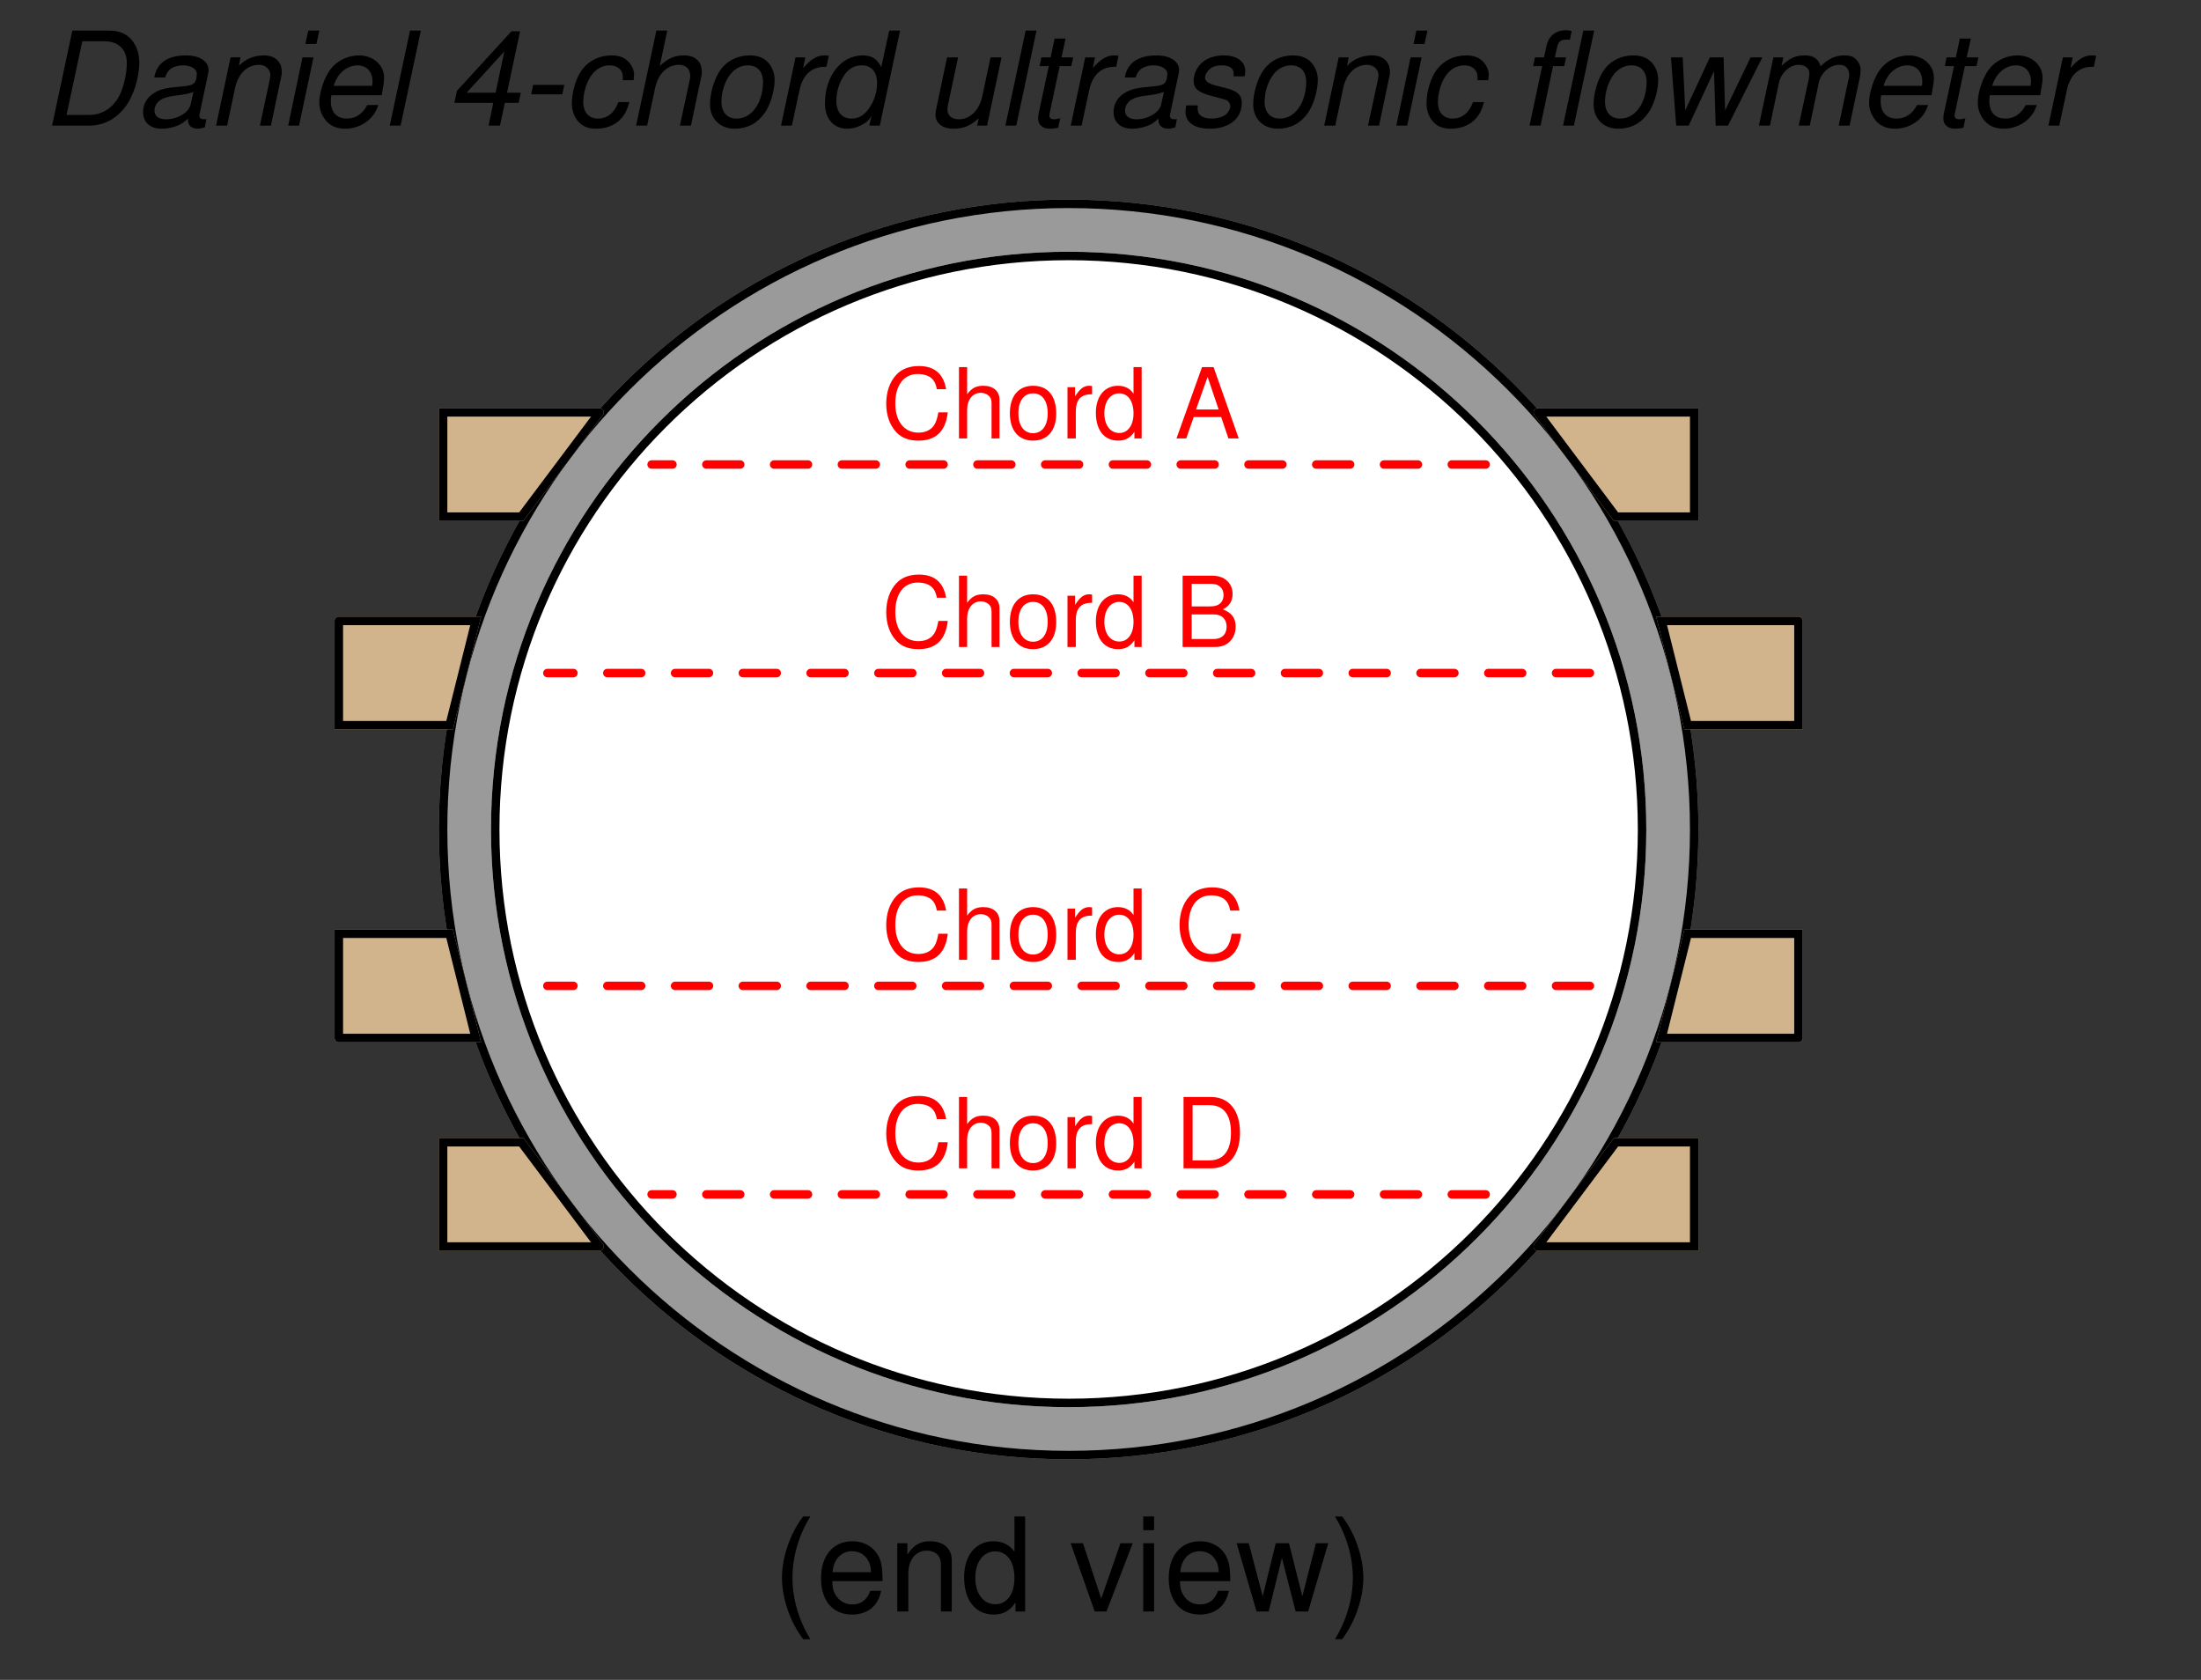 <?xml version="1.0" encoding="UTF-8"?>
<svg xmlns="http://www.w3.org/2000/svg" xmlns:xlink="http://www.w3.org/1999/xlink" viewBox="0 0 190 145" version="1.2">
<rect x="0" y="0" width="190" height="145" fill="#333333" stroke="none"/>
<defs>
<g>
<symbol overflow="visible" id="glyph0-0">
<path style="stroke:none;" d=""/>
</symbol>
<symbol overflow="visible" id="glyph0-1">
<path style="stroke:none;" d="M 5.578 -4.25 C 5.344 -5.594 4.562 -6.25 3.219 -6.25 C 2.391 -6.25 1.719 -5.984 1.266 -5.484 C 0.703 -4.875 0.406 -4 0.406 -3 C 0.406 -1.984 0.719 -1.125 1.297 -0.516 C 1.766 -0.031 2.375 0.188 3.188 0.188 C 4.688 0.188 5.531 -0.609 5.719 -2.25 L 4.906 -2.25 C 4.828 -1.828 4.75 -1.531 4.625 -1.297 C 4.375 -0.781 3.844 -0.5 3.188 -0.5 C 1.969 -0.5 1.188 -1.469 1.188 -3.016 C 1.188 -4.594 1.922 -5.562 3.125 -5.562 C 3.625 -5.562 4.078 -5.422 4.344 -5.172 C 4.562 -4.969 4.688 -4.703 4.781 -4.25 Z M 5.578 -4.25 "/>
</symbol>
<symbol overflow="visible" id="glyph0-2">
<path style="stroke:none;" d="M 0.594 -6.156 L 0.594 0 L 1.297 0 L 1.297 -2.438 C 1.297 -3.344 1.766 -3.938 2.484 -3.938 C 2.719 -3.938 2.938 -3.859 3.109 -3.734 C 3.312 -3.578 3.406 -3.375 3.406 -3.062 L 3.406 0 L 4.094 0 L 4.094 -3.344 C 4.094 -4.078 3.562 -4.547 2.703 -4.547 C 2.078 -4.547 1.703 -4.359 1.297 -3.812 L 1.297 -6.156 Z M 0.594 -6.156 "/>
</symbol>
<symbol overflow="visible" id="glyph0-3">
<path style="stroke:none;" d="M 2.297 -4.547 C 1.047 -4.547 0.297 -3.656 0.297 -2.172 C 0.297 -0.688 1.047 0.188 2.297 0.188 C 3.547 0.188 4.297 -0.688 4.297 -2.141 C 4.297 -3.672 3.578 -4.547 2.297 -4.547 Z M 2.297 -3.891 C 3.094 -3.891 3.562 -3.25 3.562 -2.156 C 3.562 -1.109 3.078 -0.453 2.297 -0.453 C 1.516 -0.453 1.031 -1.109 1.031 -2.172 C 1.031 -3.25 1.516 -3.891 2.297 -3.891 Z M 2.297 -3.891 "/>
</symbol>
<symbol overflow="visible" id="glyph0-4">
<path style="stroke:none;" d="M 0.578 -4.422 L 0.578 0 L 1.297 0 L 1.297 -2.297 C 1.297 -3.359 1.734 -3.828 2.703 -3.812 L 2.703 -4.516 C 2.594 -4.547 2.516 -4.547 2.438 -4.547 C 1.984 -4.547 1.641 -4.281 1.234 -3.625 L 1.234 -4.422 Z M 0.578 -4.422 "/>
</symbol>
<symbol overflow="visible" id="glyph0-5">
<path style="stroke:none;" d="M 4.172 -6.156 L 3.469 -6.156 L 3.469 -3.859 C 3.188 -4.312 2.703 -4.547 2.125 -4.547 C 0.969 -4.547 0.219 -3.625 0.219 -2.219 C 0.219 -0.719 0.938 0.188 2.141 0.188 C 2.75 0.188 3.172 -0.031 3.547 -0.578 L 3.547 0 L 4.172 0 Z M 2.234 -3.891 C 3 -3.891 3.469 -3.219 3.469 -2.156 C 3.469 -1.141 2.984 -0.469 2.25 -0.469 C 1.469 -0.469 0.953 -1.141 0.953 -2.172 C 0.953 -3.203 1.469 -3.891 2.234 -3.891 Z M 2.234 -3.891 "/>
</symbol>
<symbol overflow="visible" id="glyph0-6">
<path style="stroke:none;" d=""/>
</symbol>
<symbol overflow="visible" id="glyph0-7">
<path style="stroke:none;" d="M 4 -1.844 L 4.625 0 L 5.516 0 L 3.344 -6.156 L 2.344 -6.156 L 0.141 0 L 0.984 0 L 1.625 -1.844 Z M 3.781 -2.5 L 1.828 -2.5 L 2.828 -5.312 Z M 3.781 -2.5 "/>
</symbol>
<symbol overflow="visible" id="glyph0-8">
<path style="stroke:none;" d="M 0.672 0 L 3.438 0 C 4.031 0 4.453 -0.156 4.781 -0.516 C 5.094 -0.828 5.25 -1.281 5.25 -1.75 C 5.25 -2.5 4.922 -2.938 4.141 -3.25 C 4.703 -3.516 4.984 -3.953 4.984 -4.594 C 4.984 -5.047 4.812 -5.438 4.5 -5.719 C 4.172 -6.016 3.75 -6.156 3.156 -6.156 L 0.672 -6.156 Z M 1.453 -3.5 L 1.453 -5.453 L 2.969 -5.453 C 3.406 -5.453 3.656 -5.406 3.859 -5.234 C 4.078 -5.078 4.203 -4.812 4.203 -4.484 C 4.203 -4.141 4.078 -3.891 3.859 -3.719 C 3.656 -3.562 3.406 -3.5 2.969 -3.5 Z M 1.453 -0.688 L 1.453 -2.812 L 3.359 -2.812 C 4.062 -2.812 4.469 -2.406 4.469 -1.75 C 4.469 -1.094 4.062 -0.688 3.359 -0.688 Z M 1.453 -0.688 "/>
</symbol>
<symbol overflow="visible" id="glyph0-9">
<path style="stroke:none;" d="M 0.75 0 L 3.125 0 C 4.672 0 5.625 -1.172 5.625 -3.078 C 5.625 -4.984 4.688 -6.156 3.125 -6.156 L 0.75 -6.156 Z M 1.531 -0.688 L 1.531 -5.453 L 2.984 -5.453 C 4.203 -5.453 4.844 -4.641 4.844 -3.078 C 4.844 -1.516 4.203 -0.688 2.984 -0.688 Z M 1.531 -0.688 "/>
</symbol>
<symbol overflow="visible" id="glyph1-0">
<path style="stroke:none;" d=""/>
</symbol>
<symbol overflow="visible" id="glyph1-1">
<path style="stroke:none;" d="M 2.656 -8.203 C 1.531 -6.734 0.828 -4.688 0.828 -2.906 C 0.828 -1.141 1.531 0.906 2.656 2.391 L 3.281 2.391 C 2.281 0.781 1.734 -1.109 1.734 -2.906 C 1.734 -4.703 2.281 -6.609 3.281 -8.203 Z M 2.656 -8.203 "/>
</symbol>
<symbol overflow="visible" id="glyph1-2">
<path style="stroke:none;" d="M 5.766 -2.625 C 5.766 -3.531 5.703 -4.078 5.531 -4.516 C 5.156 -5.484 4.25 -6.062 3.156 -6.062 C 1.5 -6.062 0.453 -4.812 0.453 -2.875 C 0.453 -0.922 1.469 0.266 3.125 0.266 C 4.484 0.266 5.406 -0.5 5.641 -1.781 L 4.703 -1.781 C 4.438 -1.016 3.922 -0.609 3.156 -0.609 C 2.562 -0.609 2.062 -0.875 1.75 -1.375 C 1.516 -1.703 1.438 -2.047 1.422 -2.625 Z M 1.453 -3.391 C 1.531 -4.484 2.188 -5.203 3.141 -5.203 C 4.094 -5.203 4.766 -4.453 4.766 -3.391 Z M 1.453 -3.391 "/>
</symbol>
<symbol overflow="visible" id="glyph1-3">
<path style="stroke:none;" d="M 0.781 -5.891 L 0.781 0 L 1.734 0 L 1.734 -3.25 C 1.734 -4.453 2.359 -5.25 3.328 -5.25 C 4.078 -5.25 4.547 -4.797 4.547 -4.078 L 4.547 0 L 5.484 0 L 5.484 -4.453 C 5.484 -5.438 4.75 -6.062 3.609 -6.062 C 2.734 -6.062 2.172 -5.719 1.656 -4.906 L 1.656 -5.891 Z M 0.781 -5.891 "/>
</symbol>
<symbol overflow="visible" id="glyph1-4">
<path style="stroke:none;" d="M 5.562 -8.203 L 4.641 -8.203 L 4.641 -5.156 C 4.234 -5.75 3.609 -6.062 2.828 -6.062 C 1.297 -6.062 0.297 -4.844 0.297 -2.953 C 0.297 -0.969 1.266 0.266 2.859 0.266 C 3.672 0.266 4.234 -0.047 4.734 -0.781 L 4.734 0 L 5.562 0 Z M 2.984 -5.188 C 4 -5.188 4.641 -4.297 4.641 -2.875 C 4.641 -1.516 3.984 -0.625 3 -0.625 C 1.953 -0.625 1.266 -1.531 1.266 -2.906 C 1.266 -4.281 1.953 -5.188 2.984 -5.188 Z M 2.984 -5.188 "/>
</symbol>
<symbol overflow="visible" id="glyph1-5">
<path style="stroke:none;" d=""/>
</symbol>
<symbol overflow="visible" id="glyph1-6">
<path style="stroke:none;" d="M 3.203 0 L 5.469 -5.891 L 4.406 -5.891 L 2.75 -1.109 L 1.172 -5.891 L 0.109 -5.891 L 2.188 0 Z M 3.203 0 "/>
</symbol>
<symbol overflow="visible" id="glyph1-7">
<path style="stroke:none;" d="M 1.688 -5.891 L 0.75 -5.891 L 0.75 0 L 1.688 0 Z M 1.688 -8.203 L 0.75 -8.203 L 0.75 -7.016 L 1.688 -7.016 Z M 1.688 -8.203 "/>
</symbol>
<symbol overflow="visible" id="glyph1-8">
<path style="stroke:none;" d="M 6.234 0 L 7.969 -5.891 L 6.906 -5.891 L 5.734 -1.312 L 4.578 -5.891 L 3.438 -5.891 L 2.312 -1.312 L 1.109 -5.891 L 0.062 -5.891 L 1.781 0 L 2.828 0 L 3.969 -4.625 L 5.156 0 Z M 6.234 0 "/>
</symbol>
<symbol overflow="visible" id="glyph1-9">
<path style="stroke:none;" d="M 1.047 2.391 C 2.172 0.906 2.875 -1.141 2.875 -2.906 C 2.875 -4.688 2.172 -6.734 1.047 -8.203 L 0.422 -8.203 C 1.422 -6.594 1.969 -4.703 1.969 -2.906 C 1.969 -1.109 1.422 0.781 0.422 2.391 Z M 1.047 2.391 "/>
</symbol>
<symbol overflow="visible" id="glyph2-0">
<path style="stroke:none;" d=""/>
</symbol>
<symbol overflow="visible" id="glyph2-1">
<path style="stroke:none;" d="M 1 0 L 4.172 0 C 5.391 0 6.406 -0.5 7.234 -1.5 C 8 -2.453 8.531 -4.078 8.531 -5.484 C 8.531 -6.312 8.203 -7.141 7.672 -7.609 C 7.25 -8 6.656 -8.203 5.922 -8.203 L 2.75 -8.203 Z M 2.25 -0.922 L 3.609 -7.281 L 5.531 -7.281 C 6.734 -7.281 7.453 -6.578 7.453 -5.406 C 7.453 -4.359 7.109 -3.016 6.656 -2.312 C 6.078 -1.406 5.203 -0.922 4.188 -0.922 Z M 2.25 -0.922 "/>
</symbol>
<symbol overflow="visible" id="glyph2-2">
<path style="stroke:none;" d="M 6.203 -0.578 C 6.109 -0.547 6.062 -0.547 6.016 -0.547 C 5.719 -0.547 5.594 -0.656 5.594 -0.875 C 5.594 -0.906 5.594 -0.953 5.609 -0.984 L 6.328 -4.375 C 6.391 -4.688 6.391 -4.688 6.391 -4.797 C 6.391 -5.562 5.609 -6.062 4.438 -6.062 C 2.859 -6.062 1.906 -5.406 1.703 -4.156 L 2.641 -4.156 C 2.75 -4.469 2.828 -4.625 2.984 -4.781 C 3.234 -5.047 3.703 -5.203 4.188 -5.203 C 4.859 -5.203 5.375 -4.891 5.375 -4.484 C 5.375 -4.438 5.359 -4.359 5.359 -4.266 L 5.328 -4.062 C 5.219 -3.594 5 -3.469 4.188 -3.391 C 2.672 -3.266 2.203 -3.156 1.656 -2.797 C 1.062 -2.438 0.734 -1.828 0.734 -1.188 C 0.734 -0.281 1.344 0.266 2.344 0.266 C 2.75 0.266 3.203 0.188 3.625 0.031 C 3.969 -0.094 4.156 -0.203 4.609 -0.609 L 4.609 -0.484 C 4.609 -0.016 4.922 0.266 5.469 0.266 C 5.609 0.266 5.641 0.266 5.906 0.188 C 5.922 0.188 6 0.172 6.062 0.156 Z M 4.844 -1.844 C 4.703 -1.141 3.719 -0.547 2.719 -0.547 C 2.078 -0.547 1.719 -0.828 1.719 -1.297 C 1.719 -1.672 1.938 -2.031 2.266 -2.234 C 2.547 -2.406 2.875 -2.5 3.438 -2.578 C 4.484 -2.719 4.578 -2.734 5.078 -2.906 Z M 4.844 -1.844 "/>
</symbol>
<symbol overflow="visible" id="glyph2-3">
<path style="stroke:none;" d="M 2.031 -5.891 L 0.781 0 L 1.734 0 L 2.422 -3.25 C 2.688 -4.484 3.469 -5.25 4.484 -5.25 C 5.047 -5.25 5.469 -4.859 5.469 -4.344 C 5.469 -4.281 5.438 -4.125 5.406 -3.922 L 4.562 0 L 5.516 0 L 6.406 -4.234 C 6.453 -4.375 6.453 -4.516 6.453 -4.656 C 6.453 -5.516 5.859 -6.062 4.922 -6.062 C 4.078 -6.062 3.328 -5.766 2.75 -5.156 L 2.891 -5.891 Z M 2.031 -5.891 "/>
</symbol>
<symbol overflow="visible" id="glyph2-4">
<path style="stroke:none;" d="M 2.938 -5.891 L 1.984 -5.891 L 0.75 0 L 1.688 0 Z M 3.438 -8.203 L 2.484 -8.203 L 2.234 -7.047 L 3.188 -7.047 Z M 3.438 -8.203 "/>
</symbol>
<symbol overflow="visible" id="glyph2-5">
<path style="stroke:none;" d="M 6.328 -2.625 C 6.484 -3.516 6.531 -3.781 6.531 -4.141 C 6.531 -5.234 5.594 -6.062 4.375 -6.062 C 3.391 -6.062 2.469 -5.609 1.891 -4.844 C 1.359 -4.141 0.938 -2.875 0.938 -1.953 C 0.938 -1.344 1.219 -0.719 1.641 -0.297 C 2.031 0.078 2.531 0.266 3.172 0.266 C 4.516 0.266 5.688 -0.578 6.031 -1.781 L 5.078 -1.781 C 4.688 -1.016 4.078 -0.609 3.328 -0.609 C 2.438 -0.609 1.938 -1.156 1.938 -2.109 C 1.938 -2.359 1.953 -2.469 1.984 -2.625 Z M 2.188 -3.438 C 2.484 -4.484 3.312 -5.203 4.234 -5.203 C 5.031 -5.203 5.531 -4.656 5.531 -3.812 C 5.531 -3.719 5.531 -3.625 5.5 -3.438 Z M 2.188 -3.438 "/>
</symbol>
<symbol overflow="visible" id="glyph2-6">
<path style="stroke:none;" d="M 3.453 -8.203 L 2.516 -8.203 L 0.766 0 L 1.703 0 Z M 3.453 -8.203 "/>
</symbol>
<symbol overflow="visible" id="glyph2-7">
<path style="stroke:none;" d=""/>
</symbol>
<symbol overflow="visible" id="glyph2-8">
<path style="stroke:none;" d="M 4.078 -1.969 L 3.672 0 L 4.656 0 L 5.078 -1.969 L 6.266 -1.969 L 6.453 -2.844 L 5.266 -2.844 L 6.391 -8.141 L 5.641 -8.141 L 0.938 -3 L 0.719 -1.969 Z M 4.281 -2.844 L 1.781 -2.844 L 5.031 -6.406 Z M 4.281 -2.844 "/>
</symbol>
<symbol overflow="visible" id="glyph2-9">
<path style="stroke:none;" d="M 3.953 -3.516 L 1.266 -3.516 L 1.094 -2.703 L 3.781 -2.703 Z M 3.953 -3.516 "/>
</symbol>
<symbol overflow="visible" id="glyph2-10">
<path style="stroke:none;" d="M 6.203 -3.922 L 6.203 -4.078 C 6.219 -4.25 6.234 -4.375 6.234 -4.406 C 6.234 -4.781 6.031 -5.234 5.734 -5.531 C 5.391 -5.891 4.922 -6.062 4.281 -6.062 C 3.281 -6.062 2.359 -5.641 1.766 -4.859 C 1.234 -4.172 0.859 -2.953 0.859 -1.906 C 0.859 -1.375 1.031 -0.828 1.344 -0.438 C 1.734 0.047 2.234 0.266 2.953 0.266 C 3.875 0.266 4.656 -0.062 5.172 -0.672 C 5.469 -1.016 5.641 -1.391 5.828 -2.031 L 4.875 -2.031 C 4.547 -1.109 3.922 -0.609 3.109 -0.609 C 2.328 -0.609 1.844 -1.156 1.844 -2.031 C 1.844 -2.75 2.078 -3.609 2.453 -4.203 C 2.875 -4.859 3.438 -5.203 4.125 -5.203 C 4.828 -5.203 5.266 -4.797 5.266 -4.156 C 5.266 -4.094 5.266 -4.016 5.25 -3.922 Z M 6.203 -3.922 "/>
</symbol>
<symbol overflow="visible" id="glyph2-11">
<path style="stroke:none;" d="M 2.531 -8.203 L 0.781 0 L 1.734 0 L 2.422 -3.25 C 2.688 -4.484 3.469 -5.25 4.5 -5.25 C 5.078 -5.25 5.453 -4.875 5.453 -4.297 C 5.453 -4.156 5.453 -4.156 5.391 -3.859 L 4.562 0 L 5.516 0 L 6.406 -4.234 C 6.453 -4.375 6.453 -4.516 6.453 -4.641 C 6.453 -5.531 5.891 -6.062 4.938 -6.062 C 4.094 -6.062 3.562 -5.828 2.828 -5.156 L 3.469 -8.203 Z M 2.531 -8.203 "/>
</symbol>
<symbol overflow="visible" id="glyph2-12">
<path style="stroke:none;" d="M 4.312 -6.062 C 3.281 -6.062 2.344 -5.594 1.781 -4.766 C 1.266 -4.031 0.906 -2.797 0.906 -1.844 C 0.906 -0.594 1.766 0.266 3.031 0.266 C 4.109 0.266 4.969 -0.188 5.594 -1.047 C 6.109 -1.75 6.484 -2.984 6.484 -3.953 C 6.484 -4.562 6.25 -5.125 5.859 -5.516 C 5.484 -5.891 4.969 -6.062 4.312 -6.062 Z M 4.172 -5.203 C 5 -5.203 5.484 -4.672 5.484 -3.75 C 5.484 -3.078 5.312 -2.344 5 -1.781 C 4.562 -1.016 3.953 -0.609 3.188 -0.609 C 2.391 -0.609 1.891 -1.156 1.891 -2.062 C 1.891 -2.719 2.078 -3.453 2.391 -4.016 C 2.797 -4.781 3.438 -5.203 4.172 -5.203 Z M 4.172 -5.203 "/>
</symbol>
<symbol overflow="visible" id="glyph2-13">
<path style="stroke:none;" d="M 2.031 -5.891 L 0.781 0 L 1.719 0 L 2.375 -3.062 C 2.672 -4.438 3.469 -5.125 4.703 -5.078 L 4.906 -6.031 C 4.766 -6.047 4.672 -6.062 4.547 -6.062 C 3.891 -6.062 3.391 -5.766 2.688 -4.969 L 2.875 -5.891 Z M 2.031 -5.891 "/>
</symbol>
<symbol overflow="visible" id="glyph2-14">
<path style="stroke:none;" d="M 7.312 -8.203 L 6.375 -8.203 L 5.688 -5.047 C 5.328 -5.766 4.875 -6.062 4.078 -6.062 C 2.219 -6.062 0.828 -4.281 0.828 -1.906 C 0.828 -0.594 1.578 0.266 2.75 0.266 C 3.234 0.266 3.75 0.109 4.203 -0.172 C 4.531 -0.375 4.688 -0.547 4.844 -0.859 L 4.656 0 L 5.562 0 Z M 4 -5.203 C 4.844 -5.203 5.328 -4.641 5.328 -3.672 C 5.328 -3 5.141 -2.328 4.797 -1.75 C 4.359 -0.984 3.812 -0.609 3.125 -0.609 C 2.297 -0.609 1.812 -1.172 1.812 -2.141 C 1.812 -2.781 1.984 -3.484 2.312 -4.062 C 2.734 -4.844 3.281 -5.203 4 -5.203 Z M 4 -5.203 "/>
</symbol>
<symbol overflow="visible" id="glyph2-15">
<path style="stroke:none;" d="M 5.438 0 L 6.688 -5.891 L 5.734 -5.891 L 5.031 -2.547 C 4.766 -1.344 3.984 -0.547 3.016 -0.547 C 2.391 -0.547 2.016 -0.875 2.016 -1.422 C 2.016 -1.5 2.031 -1.609 2.047 -1.719 L 2.938 -5.891 L 1.984 -5.891 L 1.031 -1.344 C 1 -1.234 0.984 -1.109 0.984 -0.969 C 0.984 -0.203 1.578 0.266 2.547 0.266 C 3.422 0.266 4.062 -0.016 4.719 -0.641 L 4.578 0 Z M 5.438 0 "/>
</symbol>
<symbol overflow="visible" id="glyph2-16">
<path style="stroke:none;" d="M 4.125 -5.891 L 3.109 -5.891 L 3.469 -7.516 L 2.516 -7.516 L 2.172 -5.891 L 1.375 -5.891 L 1.219 -5.141 L 2.016 -5.141 L 1.125 -0.984 C 1.109 -0.859 1.094 -0.75 1.094 -0.625 C 1.094 -0.078 1.469 0.266 2.094 0.266 C 2.328 0.266 2.656 0.219 2.828 0.188 L 3 -0.641 C 2.625 -0.547 2.609 -0.547 2.469 -0.547 C 2.219 -0.547 2.062 -0.672 2.062 -0.859 C 2.062 -0.891 2.062 -0.938 2.078 -1.016 L 2.953 -5.141 L 3.953 -5.141 Z M 4.125 -5.891 "/>
</symbol>
<symbol overflow="visible" id="glyph2-17">
<path style="stroke:none;" d="M 5.781 -4.25 C 5.844 -4.484 5.844 -4.594 5.844 -4.734 C 5.844 -5.531 5.109 -6.062 4 -6.062 C 3.203 -6.062 2.516 -5.828 2.062 -5.391 C 1.641 -5 1.391 -4.406 1.391 -3.875 C 1.391 -3.188 1.781 -2.875 2.938 -2.562 L 3.766 -2.344 C 4.141 -2.25 4.312 -2.188 4.406 -2.062 C 4.484 -1.953 4.562 -1.781 4.562 -1.688 C 4.562 -1.469 4.391 -1.141 4.203 -0.984 C 3.922 -0.75 3.438 -0.609 2.953 -0.609 C 2.156 -0.609 1.734 -0.906 1.734 -1.469 C 1.734 -1.547 1.75 -1.641 1.75 -1.75 L 0.75 -1.75 C 0.703 -1.5 0.688 -1.359 0.688 -1.188 C 0.688 -0.281 1.469 0.266 2.781 0.266 C 4.453 0.266 5.547 -0.609 5.547 -1.953 C 5.547 -2.625 5.172 -3 4.188 -3.234 L 3.328 -3.453 C 2.703 -3.609 2.375 -3.844 2.375 -4.125 C 2.375 -4.359 2.516 -4.641 2.719 -4.828 C 2.984 -5.078 3.312 -5.203 3.812 -5.203 C 4.484 -5.203 4.844 -4.953 4.844 -4.5 C 4.844 -4.438 4.844 -4.344 4.844 -4.25 Z M 5.781 -4.25 "/>
</symbol>
<symbol overflow="visible" id="glyph2-18">
<path style="stroke:none;" d="M 4.156 -5.891 L 3.188 -5.891 L 3.359 -6.672 C 3.484 -7.25 3.672 -7.422 4.172 -7.422 C 4.25 -7.422 4.328 -7.422 4.484 -7.406 L 4.641 -8.172 C 4.438 -8.219 4.312 -8.234 4.141 -8.234 C 3.281 -8.234 2.641 -7.734 2.469 -6.891 L 2.25 -5.891 L 1.469 -5.891 L 1.312 -5.141 L 2.094 -5.141 L 1 0 L 1.953 0 L 3.031 -5.141 L 4 -5.141 Z M 4.156 -5.891 "/>
</symbol>
<symbol overflow="visible" id="glyph2-19">
<path style="stroke:none;" d="M 6.25 0 L 9.219 -5.891 L 8.203 -5.891 L 6 -1.312 L 5.875 -5.891 L 4.688 -5.891 L 2.562 -1.312 L 2.344 -5.891 L 1.328 -5.891 L 1.781 0 L 2.859 0 L 5.047 -4.703 L 5.188 0 Z M 6.25 0 "/>
</symbol>
<symbol overflow="visible" id="glyph2-20">
<path style="stroke:none;" d="M 2.047 -5.891 L 0.797 0 L 1.75 0 L 2.531 -3.703 C 2.719 -4.562 3.469 -5.25 4.234 -5.25 C 4.781 -5.25 5.156 -4.953 5.156 -4.484 C 5.156 -4.359 5.125 -4.203 5.109 -4.062 L 4.234 0 L 5.188 0 L 5.969 -3.703 C 6.156 -4.578 6.938 -5.25 7.734 -5.25 C 8.266 -5.25 8.594 -4.922 8.594 -4.391 C 8.594 -4.219 8.594 -4.219 8.5 -3.844 L 7.688 0 L 8.625 0 L 9.516 -4.203 C 9.547 -4.312 9.578 -4.688 9.578 -4.812 C 9.578 -5.125 9.453 -5.438 9.219 -5.688 C 8.984 -5.953 8.688 -6.062 8.156 -6.062 C 7.406 -6.062 6.781 -5.766 6.125 -5.125 C 5.938 -5.766 5.5 -6.062 4.766 -6.062 C 3.984 -6.062 3.469 -5.844 2.75 -5.156 L 2.906 -5.891 Z M 2.047 -5.891 "/>
</symbol>
</g>
</defs>
<g id="surface1">
<path style="fill-rule:evenodd;fill:rgb(60.352%,60.352%,60.352%);fill-opacity:1;stroke-width:7.312;stroke-linecap:round;stroke-linejoin:miter;stroke:rgb(60.352%,60.352%,60.352%);stroke-opacity:1;stroke-miterlimit:6;" d="M 1457.5 729.062 C 1457.5 1027.305 1215.742 1269.062 917.5 1269.062 C 619.258 1269.062 377.5 1027.305 377.5 729.062 C 377.5 430.82 619.258 189.062 917.5 189.062 C 1215.742 189.062 1457.5 430.82 1457.5 729.062 " transform="matrix(0.1,0,0,-0.1,0.5,144.5)"/>
<path style="fill:none;stroke-width:7.312;stroke-linecap:round;stroke-linejoin:miter;stroke:rgb(0%,0%,0%);stroke-opacity:1;stroke-miterlimit:6;" d="M 1457.5 729.062 C 1457.5 1027.305 1215.742 1269.062 917.5 1269.062 C 619.258 1269.062 377.5 1027.305 377.5 729.062 C 377.5 430.82 619.258 189.062 917.5 189.062 C 1215.742 189.062 1457.5 430.82 1457.5 729.062 " transform="matrix(0.1,0,0,-0.1,0.5,144.5)"/>
<path style="fill-rule:evenodd;fill:rgb(100%,100%,100%);fill-opacity:1;stroke-width:7.312;stroke-linecap:round;stroke-linejoin:miter;stroke:rgb(100%,100%,100%);stroke-opacity:1;stroke-miterlimit:6;" d="M 1412.5 729.062 C 1412.5 1002.422 1190.898 1224.062 917.5 1224.062 C 644.102 1224.062 422.5 1002.422 422.5 729.062 C 422.5 455.703 644.102 234.062 917.5 234.062 C 1190.898 234.062 1412.5 455.703 1412.5 729.062 " transform="matrix(0.1,0,0,-0.1,0.5,144.5)"/>
<path style="fill:none;stroke-width:7.312;stroke-linecap:round;stroke-linejoin:miter;stroke:rgb(0%,0%,0%);stroke-opacity:1;stroke-miterlimit:6;" d="M 1412.5 729.062 C 1412.5 1002.422 1190.898 1224.062 917.5 1224.062 C 644.102 1224.062 422.5 1002.422 422.5 729.062 C 422.5 455.703 644.102 234.062 917.5 234.062 C 1190.898 234.062 1412.5 455.703 1412.5 729.062 " transform="matrix(0.1,0,0,-0.1,0.5,144.5)"/>
<path style="fill:none;stroke-width:7.312;stroke-linecap:round;stroke-linejoin:miter;stroke:rgb(100%,0%,0%);stroke-opacity:1;stroke-dasharray:29.25,29.25;stroke-miterlimit:6;" d="M 1367.5 864.062 L 467.5 864.062 " transform="matrix(0.1,0,0,-0.1,0.5,144.5)"/>
<path style="fill:none;stroke-width:7.312;stroke-linecap:round;stroke-linejoin:miter;stroke:rgb(100%,0%,0%);stroke-opacity:1;stroke-dasharray:29.25,29.25;stroke-miterlimit:6;" d="M 1367.5 594.062 L 467.5 594.062 " transform="matrix(0.1,0,0,-0.1,0.5,144.5)"/>
<path style="fill:none;stroke-width:7.312;stroke-linecap:round;stroke-linejoin:miter;stroke:rgb(100%,0%,0%);stroke-opacity:1;stroke-dasharray:29.25,29.25;stroke-miterlimit:6;" d="M 1277.5 1044.062 L 557.5 1044.062 " transform="matrix(0.1,0,0,-0.1,0.5,144.5)"/>
<path style="fill:none;stroke-width:7.312;stroke-linecap:round;stroke-linejoin:miter;stroke:rgb(100%,0%,0%);stroke-opacity:1;stroke-dasharray:29.25,29.25;stroke-miterlimit:6;" d="M 1277.5 414.062 L 557.5 414.062 " transform="matrix(0.1,0,0,-0.1,0.5,144.5)"/>
<path style="fill-rule:evenodd;fill:rgb(82.422%,70.506%,54.881%);fill-opacity:1;stroke-width:7.312;stroke-linecap:round;stroke-linejoin:miter;stroke:rgb(82.422%,70.506%,54.881%);stroke-opacity:1;stroke-miterlimit:6;" d="M 512.5 1089.062 L 377.5 1089.062 L 377.5 999.062 L 445 999.062 L 512.5 1089.062 " transform="matrix(0.1,0,0,-0.1,0.5,144.5)"/>
<path style="fill:none;stroke-width:7.312;stroke-linecap:round;stroke-linejoin:miter;stroke:rgb(0%,0%,0%);stroke-opacity:1;stroke-miterlimit:6;" d="M 512.5 1089.062 L 377.5 1089.062 L 377.5 999.062 L 445 999.062 L 512.5 1089.062 " transform="matrix(0.1,0,0,-0.1,0.5,144.5)"/>
<path style="fill-rule:evenodd;fill:rgb(82.422%,70.506%,54.881%);fill-opacity:1;stroke-width:7.312;stroke-linecap:round;stroke-linejoin:miter;stroke:rgb(82.422%,70.506%,54.881%);stroke-opacity:1;stroke-miterlimit:6;" d="M 1322.5 1089.062 L 1457.5 1089.062 L 1457.5 999.062 L 1390 999.062 L 1322.5 1089.062 " transform="matrix(0.1,0,0,-0.1,0.5,144.5)"/>
<path style="fill:none;stroke-width:7.312;stroke-linecap:round;stroke-linejoin:miter;stroke:rgb(0%,0%,0%);stroke-opacity:1;stroke-miterlimit:6;" d="M 1322.5 1089.062 L 1457.5 1089.062 L 1457.5 999.062 L 1390 999.062 L 1322.5 1089.062 " transform="matrix(0.1,0,0,-0.1,0.5,144.5)"/>
<path style="fill-rule:evenodd;fill:rgb(82.422%,70.506%,54.881%);fill-opacity:1;stroke-width:7.312;stroke-linecap:round;stroke-linejoin:miter;stroke:rgb(82.422%,70.506%,54.881%);stroke-opacity:1;stroke-miterlimit:6;" d="M 1322.5 369.062 L 1457.5 369.062 L 1457.5 459.062 L 1390 459.062 L 1322.5 369.062 " transform="matrix(0.1,0,0,-0.1,0.5,144.5)"/>
<path style="fill:none;stroke-width:7.312;stroke-linecap:round;stroke-linejoin:miter;stroke:rgb(0%,0%,0%);stroke-opacity:1;stroke-miterlimit:6;" d="M 1322.5 369.062 L 1457.5 369.062 L 1457.5 459.062 L 1390 459.062 L 1322.5 369.062 " transform="matrix(0.1,0,0,-0.1,0.5,144.5)"/>
<path style="fill-rule:evenodd;fill:rgb(82.422%,70.506%,54.881%);fill-opacity:1;stroke-width:7.312;stroke-linecap:round;stroke-linejoin:miter;stroke:rgb(82.422%,70.506%,54.881%);stroke-opacity:1;stroke-miterlimit:6;" d="M 512.5 369.062 L 377.5 369.062 L 377.5 459.062 L 445 459.062 L 512.5 369.062 " transform="matrix(0.1,0,0,-0.1,0.5,144.5)"/>
<path style="fill:none;stroke-width:7.312;stroke-linecap:round;stroke-linejoin:miter;stroke:rgb(0%,0%,0%);stroke-opacity:1;stroke-miterlimit:6;" d="M 512.5 369.062 L 377.5 369.062 L 377.5 459.062 L 445 459.062 L 512.5 369.062 " transform="matrix(0.1,0,0,-0.1,0.5,144.5)"/>
<path style="fill-rule:evenodd;fill:rgb(82.422%,70.506%,54.881%);fill-opacity:1;stroke-width:7.312;stroke-linecap:round;stroke-linejoin:miter;stroke:rgb(82.422%,70.506%,54.881%);stroke-opacity:1;stroke-miterlimit:6;" d="M 287.5 909.062 L 287.5 819.062 L 383.125 819.062 L 405.625 909.062 L 287.5 909.062 " transform="matrix(0.1,0,0,-0.1,0.5,144.5)"/>
<path style="fill:none;stroke-width:7.312;stroke-linecap:round;stroke-linejoin:miter;stroke:rgb(0%,0%,0%);stroke-opacity:1;stroke-miterlimit:6;" d="M 287.5 909.062 L 287.5 819.062 L 383.125 819.062 L 405.625 909.062 L 287.5 909.062 " transform="matrix(0.1,0,0,-0.1,0.5,144.5)"/>
<path style="fill-rule:evenodd;fill:rgb(82.422%,70.506%,54.881%);fill-opacity:1;stroke-width:7.312;stroke-linecap:round;stroke-linejoin:miter;stroke:rgb(82.422%,70.506%,54.881%);stroke-opacity:1;stroke-miterlimit:6;" d="M 287.5 549.062 L 287.5 639.062 L 383.125 639.062 L 405.625 549.062 L 287.5 549.062 " transform="matrix(0.1,0,0,-0.1,0.5,144.5)"/>
<path style="fill:none;stroke-width:7.312;stroke-linecap:round;stroke-linejoin:miter;stroke:rgb(0%,0%,0%);stroke-opacity:1;stroke-miterlimit:6;" d="M 287.5 549.062 L 287.5 639.062 L 383.125 639.062 L 405.625 549.062 L 287.5 549.062 " transform="matrix(0.1,0,0,-0.1,0.5,144.5)"/>
<path style="fill-rule:evenodd;fill:rgb(82.422%,70.506%,54.881%);fill-opacity:1;stroke-width:7.312;stroke-linecap:round;stroke-linejoin:miter;stroke:rgb(82.422%,70.506%,54.881%);stroke-opacity:1;stroke-miterlimit:6;" d="M 1547.5 909.062 L 1547.5 819.062 L 1451.875 819.062 L 1429.375 909.062 L 1547.5 909.062 " transform="matrix(0.1,0,0,-0.1,0.5,144.5)"/>
<path style="fill:none;stroke-width:7.312;stroke-linecap:round;stroke-linejoin:miter;stroke:rgb(0%,0%,0%);stroke-opacity:1;stroke-miterlimit:6;" d="M 1547.5 909.062 L 1547.5 819.062 L 1451.875 819.062 L 1429.375 909.062 L 1547.5 909.062 " transform="matrix(0.1,0,0,-0.1,0.5,144.5)"/>
<path style="fill-rule:evenodd;fill:rgb(82.422%,70.506%,54.881%);fill-opacity:1;stroke-width:7.312;stroke-linecap:round;stroke-linejoin:miter;stroke:rgb(82.422%,70.506%,54.881%);stroke-opacity:1;stroke-miterlimit:6;" d="M 1547.5 549.062 L 1547.5 639.062 L 1451.875 639.062 L 1429.375 549.062 L 1547.5 549.062 " transform="matrix(0.1,0,0,-0.1,0.5,144.5)"/>
<path style="fill:none;stroke-width:7.312;stroke-linecap:round;stroke-linejoin:miter;stroke:rgb(0%,0%,0%);stroke-opacity:1;stroke-miterlimit:6;" d="M 1547.5 549.062 L 1547.5 639.062 L 1451.875 639.062 L 1429.375 549.062 L 1547.5 549.062 " transform="matrix(0.1,0,0,-0.1,0.5,144.5)"/>
<g style="fill:rgb(100%,0%,0%);fill-opacity:1;">
  <use xlink:href="#glyph0-1" x="76.097" y="37.844"/>
  <use xlink:href="#glyph0-2" x="82.189" y="37.844"/>
  <use xlink:href="#glyph0-3" x="86.88" y="37.844"/>
  <use xlink:href="#glyph0-4" x="91.571" y="37.844"/>
  <use xlink:href="#glyph0-5" x="94.381" y="37.844"/>
  <use xlink:href="#glyph0-6" x="99.072" y="37.844"/>
  <use xlink:href="#glyph0-7" x="101.418" y="37.844"/>
</g>
<g style="fill:rgb(100%,0%,0%);fill-opacity:1;">
  <use xlink:href="#glyph0-1" x="76.097" y="55.844"/>
  <use xlink:href="#glyph0-2" x="82.189" y="55.844"/>
  <use xlink:href="#glyph0-3" x="86.88" y="55.844"/>
  <use xlink:href="#glyph0-4" x="91.571" y="55.844"/>
  <use xlink:href="#glyph0-5" x="94.381" y="55.844"/>
  <use xlink:href="#glyph0-6" x="99.072" y="55.844"/>
  <use xlink:href="#glyph0-8" x="101.418" y="55.844"/>
</g>
<g style="fill:rgb(100%,0%,0%);fill-opacity:1;">
  <use xlink:href="#glyph0-1" x="76.097" y="82.844"/>
  <use xlink:href="#glyph0-2" x="82.189" y="82.844"/>
  <use xlink:href="#glyph0-3" x="86.88" y="82.844"/>
  <use xlink:href="#glyph0-4" x="91.571" y="82.844"/>
  <use xlink:href="#glyph0-5" x="94.381" y="82.844"/>
  <use xlink:href="#glyph0-6" x="99.072" y="82.844"/>
  <use xlink:href="#glyph0-1" x="101.418" y="82.844"/>
</g>
<g style="fill:rgb(100%,0%,0%);fill-opacity:1;">
  <use xlink:href="#glyph0-1" x="76.097" y="100.844"/>
  <use xlink:href="#glyph0-2" x="82.189" y="100.844"/>
  <use xlink:href="#glyph0-3" x="86.88" y="100.844"/>
  <use xlink:href="#glyph0-4" x="91.571" y="100.844"/>
  <use xlink:href="#glyph0-5" x="94.381" y="100.844"/>
  <use xlink:href="#glyph0-6" x="99.072" y="100.844"/>
  <use xlink:href="#glyph0-9" x="101.418" y="100.844"/>
</g>
<g style="fill:rgb(0%,0%,0%);fill-opacity:1;">
  <use xlink:href="#glyph1-1" x="66.675" y="139.094"/>
  <use xlink:href="#glyph1-2" x="70.421" y="139.094"/>
  <use xlink:href="#glyph1-3" x="76.676" y="139.094"/>
  <use xlink:href="#glyph1-4" x="82.931" y="139.094"/>
  <use xlink:href="#glyph1-5" x="89.186" y="139.094"/>
  <use xlink:href="#glyph1-6" x="92.314" y="139.094"/>
  <use xlink:href="#glyph1-7" x="97.939" y="139.094"/>
  <use xlink:href="#glyph1-2" x="100.436" y="139.094"/>
  <use xlink:href="#glyph1-8" x="106.691" y="139.094"/>
  <use xlink:href="#glyph1-9" x="114.814" y="139.094"/>
</g>
<g style="fill:rgb(0%,0%,0%);fill-opacity:1;">
  <use xlink:href="#glyph2-1" x="3.494" y="10.844"/>
  <use xlink:href="#glyph2-2" x="11.616" y="10.844"/>
  <use xlink:href="#glyph2-3" x="17.871" y="10.844"/>
  <use xlink:href="#glyph2-4" x="24.126" y="10.844"/>
  <use xlink:href="#glyph2-5" x="26.624" y="10.844"/>
  <use xlink:href="#glyph2-6" x="32.879" y="10.844"/>
  <use xlink:href="#glyph2-7" x="35.376" y="10.844"/>
  <use xlink:href="#glyph2-8" x="38.504" y="10.844"/>
  <use xlink:href="#glyph2-9" x="44.759" y="10.844"/>
  <use xlink:href="#glyph2-10" x="48.505" y="10.844"/>
  <use xlink:href="#glyph2-11" x="54.13" y="10.844"/>
  <use xlink:href="#glyph2-12" x="60.385" y="10.844"/>
  <use xlink:href="#glyph2-13" x="66.64" y="10.844"/>
  <use xlink:href="#glyph2-14" x="70.386" y="10.844"/>
  <use xlink:href="#glyph2-7" x="76.641" y="10.844"/>
  <use xlink:href="#glyph2-15" x="79.769" y="10.844"/>
  <use xlink:href="#glyph2-6" x="86.024" y="10.844"/>
  <use xlink:href="#glyph2-16" x="88.521" y="10.844"/>
  <use xlink:href="#glyph2-13" x="91.649" y="10.844"/>
  <use xlink:href="#glyph2-2" x="95.395" y="10.844"/>
  <use xlink:href="#glyph2-17" x="101.65" y="10.844"/>
  <use xlink:href="#glyph2-12" x="107.275" y="10.844"/>
  <use xlink:href="#glyph2-3" x="113.53" y="10.844"/>
  <use xlink:href="#glyph2-4" x="119.785" y="10.844"/>
  <use xlink:href="#glyph2-10" x="122.283" y="10.844"/>
  <use xlink:href="#glyph2-7" x="127.908" y="10.844"/>
  <use xlink:href="#glyph2-18" x="131.035" y="10.844"/>
  <use xlink:href="#glyph2-6" x="134.163" y="10.844"/>
  <use xlink:href="#glyph2-12" x="136.66" y="10.844"/>
  <use xlink:href="#glyph2-19" x="142.915" y="10.844"/>
  <use xlink:href="#glyph2-20" x="151.038" y="10.844"/>
  <use xlink:href="#glyph2-5" x="160.409" y="10.844"/>
  <use xlink:href="#glyph2-16" x="166.664" y="10.844"/>
  <use xlink:href="#glyph2-5" x="169.791" y="10.844"/>
  <use xlink:href="#glyph2-13" x="176.046" y="10.844"/>
</g>
</g>
</svg>
